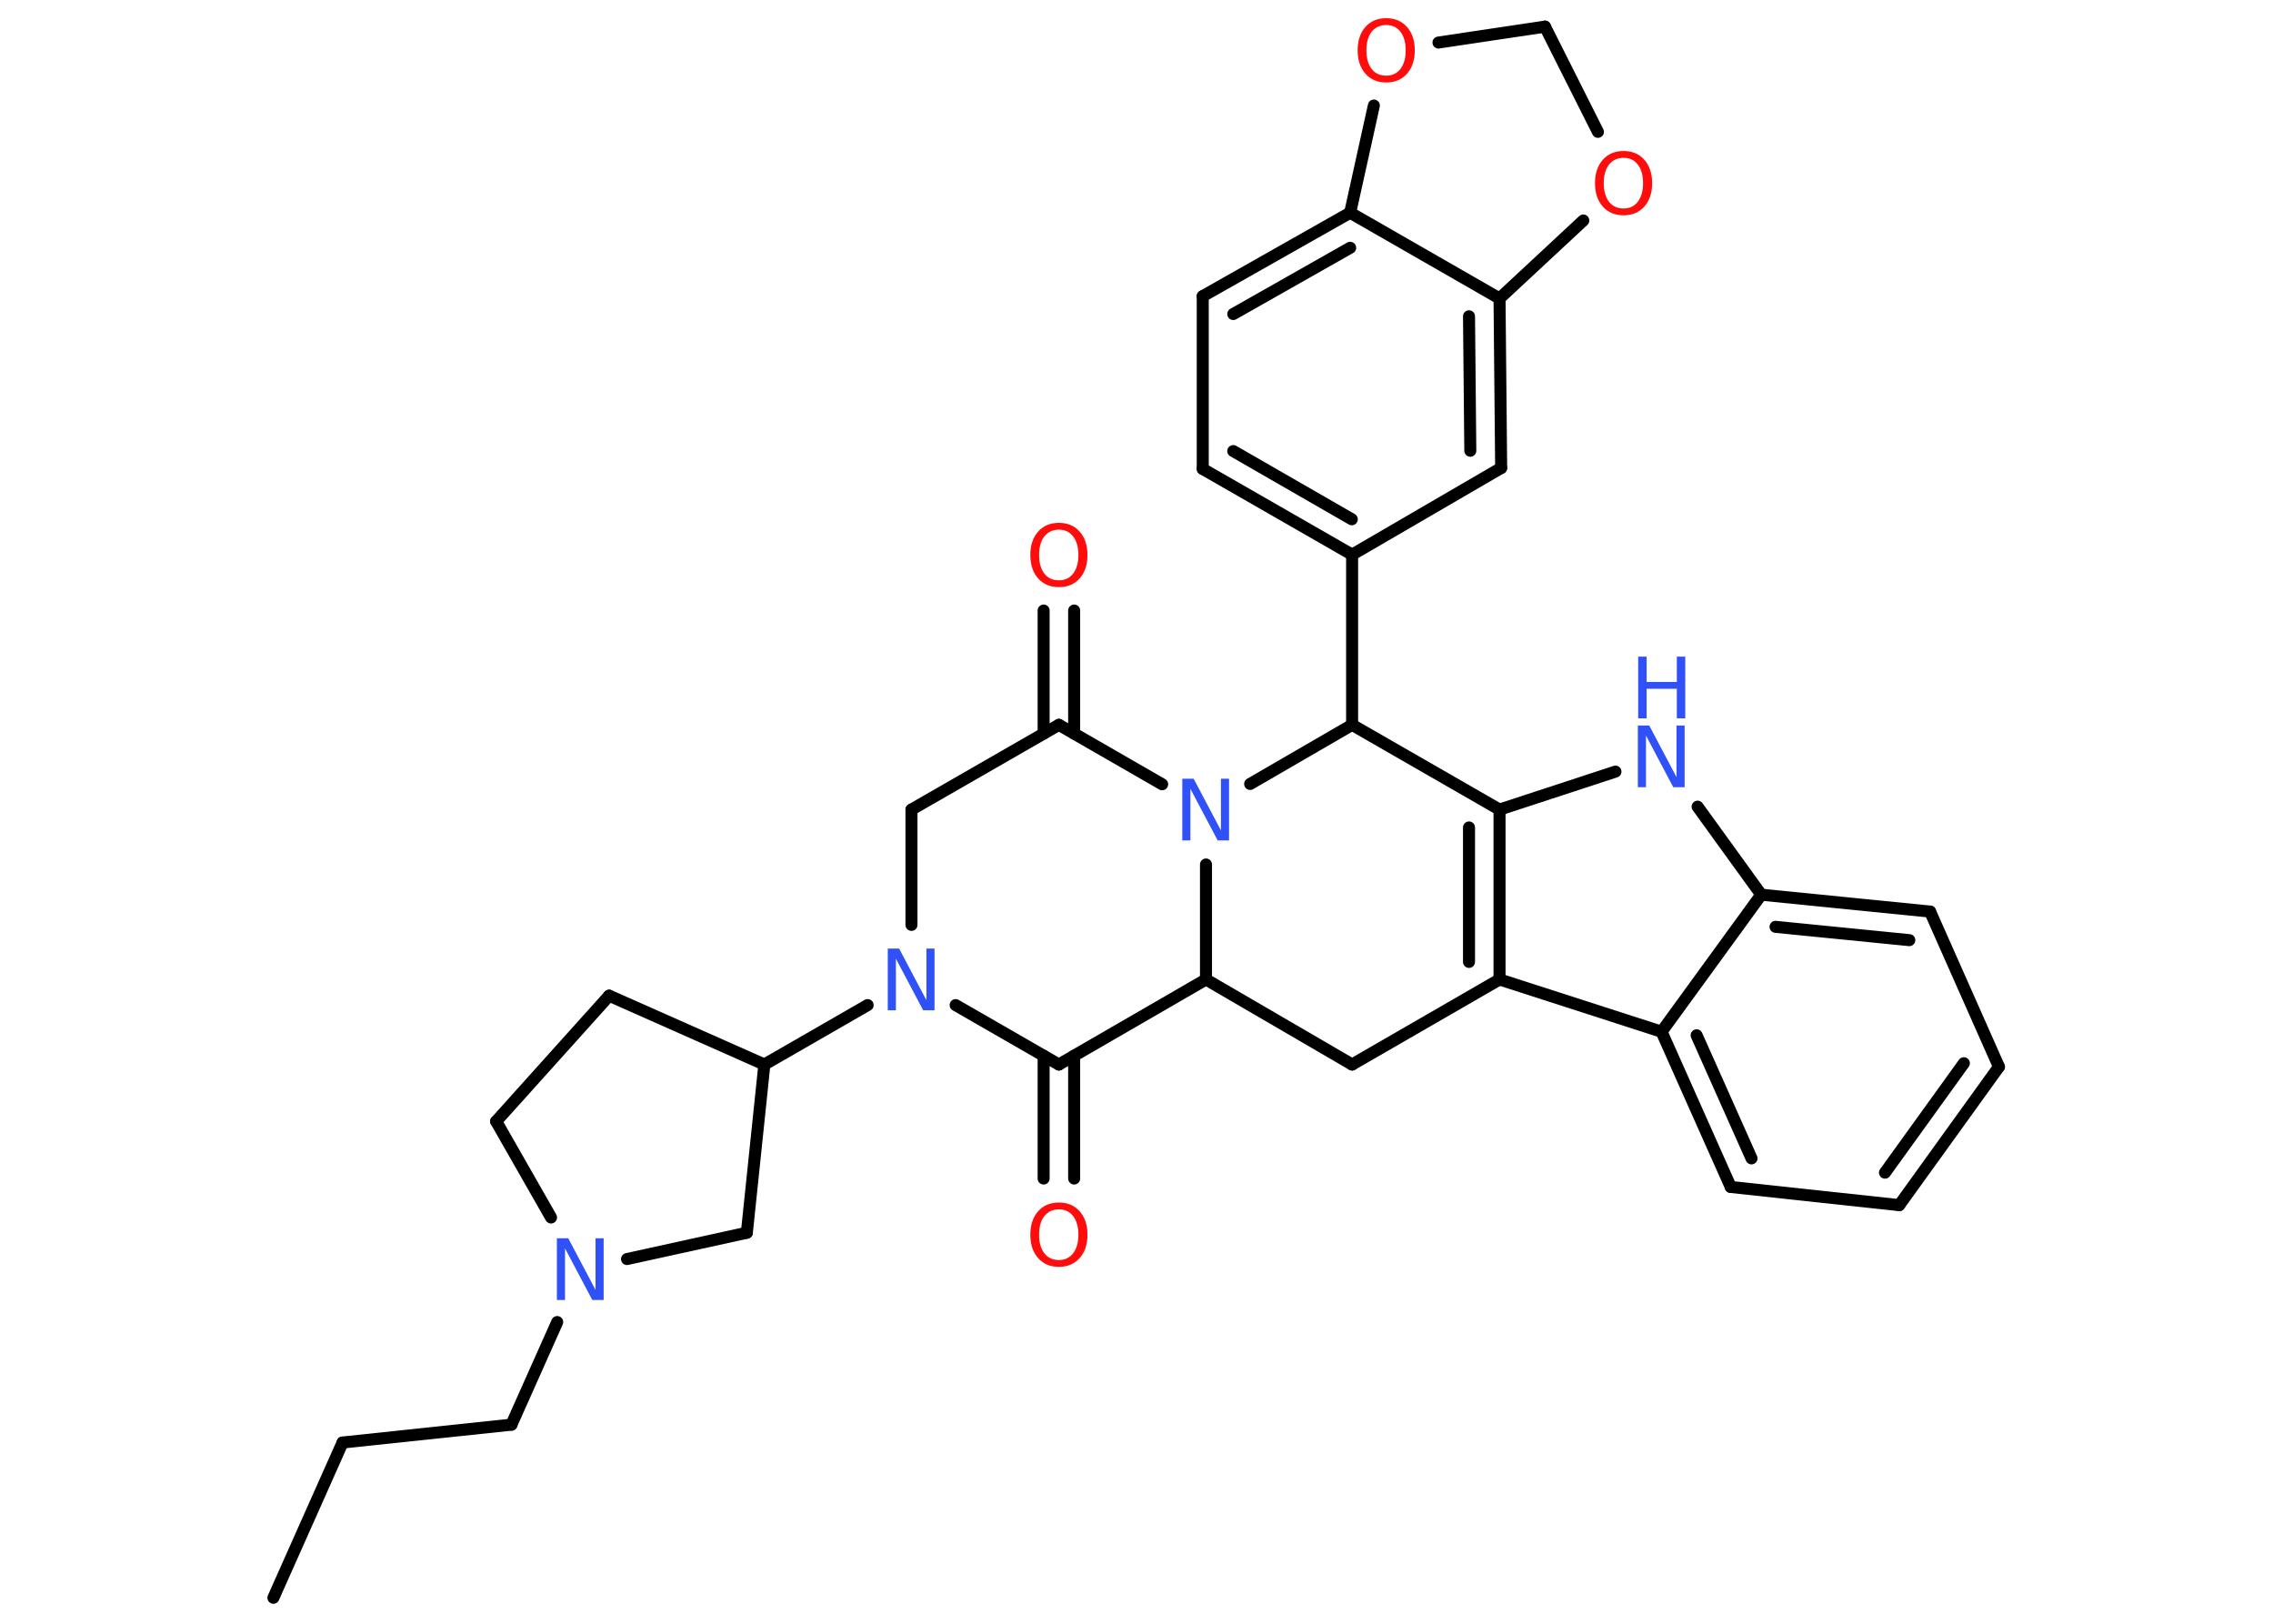 <?xml version='1.0' encoding='UTF-8'?>
<!DOCTYPE svg PUBLIC "-//W3C//DTD SVG 1.1//EN" "http://www.w3.org/Graphics/SVG/1.1/DTD/svg11.dtd">
<svg version='1.2' xmlns='http://www.w3.org/2000/svg' xmlns:xlink='http://www.w3.org/1999/xlink' width='70.0mm' height='50.0mm' viewBox='0 0 70.0 50.0'>
  <desc>Generated by the Chemistry Development Kit (http://github.com/cdk)</desc>
  <g stroke-linecap='round' stroke-linejoin='round' stroke='#000000' stroke-width='.37' fill='#3050F8'>
    <rect x='.0' y='.0' width='70.0' height='50.0' fill='#FFFFFF' stroke='none'/>
    <g id='mol1' class='mol'>
      <line id='mol1bnd1' class='bond' x1='8.42' y1='49.2' x2='10.55' y2='44.42'/>
      <line id='mol1bnd2' class='bond' x1='10.55' y1='44.42' x2='15.75' y2='43.87'/>
      <line id='mol1bnd3' class='bond' x1='15.75' y1='43.87' x2='17.16' y2='40.71'/>
      <line id='mol1bnd4' class='bond' x1='16.97' y1='37.49' x2='15.28' y2='34.53'/>
      <line id='mol1bnd5' class='bond' x1='15.28' y1='34.53' x2='18.76' y2='30.66'/>
      <line id='mol1bnd6' class='bond' x1='18.76' y1='30.66' x2='23.54' y2='32.78'/>
      <line id='mol1bnd7' class='bond' x1='23.54' y1='32.78' x2='26.72' y2='30.95'/>
      <line id='mol1bnd8' class='bond' x1='28.07' y1='28.48' x2='28.07' y2='24.93'/>
      <line id='mol1bnd9' class='bond' x1='28.07' y1='24.93' x2='32.61' y2='22.32'/>
      <g id='mol1bnd10' class='bond'>
        <line x1='32.14' y1='22.59' x2='32.14' y2='18.8'/>
        <line x1='33.08' y1='22.59' x2='33.08' y2='18.8'/>
      </g>
      <line id='mol1bnd11' class='bond' x1='32.61' y1='22.32' x2='35.79' y2='24.15'/>
      <line id='mol1bnd12' class='bond' x1='37.14' y1='26.62' x2='37.14' y2='30.16'/>
      <line id='mol1bnd13' class='bond' x1='37.14' y1='30.16' x2='41.64' y2='32.78'/>
      <line id='mol1bnd14' class='bond' x1='41.64' y1='32.78' x2='46.18' y2='30.16'/>
      <g id='mol1bnd15' class='bond'>
        <line x1='46.18' y1='30.16' x2='46.18' y2='24.93'/>
        <line x1='45.24' y1='29.62' x2='45.24' y2='25.48'/>
      </g>
      <line id='mol1bnd16' class='bond' x1='46.18' y1='24.93' x2='49.75' y2='23.76'/>
      <line id='mol1bnd17' class='bond' x1='52.28' y1='24.84' x2='54.24' y2='27.55'/>
      <g id='mol1bnd18' class='bond'>
        <line x1='59.44' y1='28.07' x2='54.24' y2='27.55'/>
        <line x1='58.8' y1='28.95' x2='54.68' y2='28.54'/>
      </g>
      <line id='mol1bnd19' class='bond' x1='59.44' y1='28.07' x2='61.56' y2='32.85'/>
      <g id='mol1bnd20' class='bond'>
        <line x1='58.49' y1='37.11' x2='61.56' y2='32.85'/>
        <line x1='58.05' y1='36.11' x2='60.48' y2='32.74'/>
      </g>
      <line id='mol1bnd21' class='bond' x1='58.49' y1='37.11' x2='53.3' y2='36.55'/>
      <g id='mol1bnd22' class='bond'>
        <line x1='51.17' y1='31.77' x2='53.3' y2='36.55'/>
        <line x1='52.25' y1='31.88' x2='53.94' y2='35.67'/>
      </g>
      <line id='mol1bnd23' class='bond' x1='46.18' y1='30.16' x2='51.17' y2='31.77'/>
      <line id='mol1bnd24' class='bond' x1='54.24' y1='27.55' x2='51.17' y2='31.77'/>
      <line id='mol1bnd25' class='bond' x1='46.18' y1='24.93' x2='41.64' y2='22.32'/>
      <line id='mol1bnd26' class='bond' x1='38.5' y1='24.14' x2='41.64' y2='22.32'/>
      <line id='mol1bnd27' class='bond' x1='41.64' y1='22.32' x2='41.64' y2='17.08'/>
      <g id='mol1bnd28' class='bond'>
        <line x1='37.04' y1='14.44' x2='41.64' y2='17.08'/>
        <line x1='37.98' y1='13.89' x2='41.63' y2='15.99'/>
      </g>
      <line id='mol1bnd29' class='bond' x1='37.04' y1='14.44' x2='37.04' y2='9.12'/>
      <g id='mol1bnd30' class='bond'>
        <line x1='41.58' y1='6.55' x2='37.04' y2='9.12'/>
        <line x1='41.58' y1='7.63' x2='37.98' y2='9.67'/>
      </g>
      <line id='mol1bnd31' class='bond' x1='41.58' y1='6.55' x2='46.18' y2='9.19'/>
      <g id='mol1bnd32' class='bond'>
        <line x1='46.23' y1='14.41' x2='46.18' y2='9.19'/>
        <line x1='45.28' y1='13.88' x2='45.24' y2='9.74'/>
      </g>
      <line id='mol1bnd33' class='bond' x1='41.64' y1='17.08' x2='46.23' y2='14.41'/>
      <line id='mol1bnd34' class='bond' x1='46.18' y1='9.19' x2='48.76' y2='6.79'/>
      <line id='mol1bnd35' class='bond' x1='49.21' y1='4.06' x2='47.58' y2='.82'/>
      <line id='mol1bnd36' class='bond' x1='47.58' y1='.82' x2='44.3' y2='1.31'/>
      <line id='mol1bnd37' class='bond' x1='41.58' y1='6.55' x2='42.31' y2='3.25'/>
      <line id='mol1bnd38' class='bond' x1='37.14' y1='30.16' x2='32.61' y2='32.78'/>
      <line id='mol1bnd39' class='bond' x1='29.43' y1='30.95' x2='32.61' y2='32.78'/>
      <g id='mol1bnd40' class='bond'>
        <line x1='33.08' y1='32.51' x2='33.08' y2='36.29'/>
        <line x1='32.14' y1='32.51' x2='32.14' y2='36.29'/>
      </g>
      <line id='mol1bnd41' class='bond' x1='23.54' y1='32.78' x2='23.0' y2='37.96'/>
      <line id='mol1bnd42' class='bond' x1='19.31' y1='38.77' x2='23.0' y2='37.96'/>
      <path id='mol1atm4' class='atom' d='M17.16 38.13h.34l.84 1.59v-1.59h.25v1.9h-.35l-.84 -1.59v1.59h-.25v-1.9z' stroke='none'/>
      <path id='mol1atm8' class='atom' d='M27.35 29.21h.34l.84 1.59v-1.59h.25v1.9h-.35l-.84 -1.59v1.59h-.25v-1.9z' stroke='none'/>
      <path id='mol1atm11' class='atom' d='M32.61 16.31q-.28 .0 -.45 .21q-.16 .21 -.16 .57q.0 .36 .16 .57q.16 .21 .45 .21q.28 .0 .44 -.21q.16 -.21 .16 -.57q.0 -.36 -.16 -.57q-.16 -.21 -.44 -.21zM32.61 16.1q.4 .0 .64 .27q.24 .27 .24 .72q.0 .45 -.24 .72q-.24 .27 -.64 .27q-.4 .0 -.64 -.27q-.24 -.27 -.24 -.72q.0 -.45 .24 -.72q.24 -.27 .64 -.27z' stroke='none' fill='#FF0D0D'/>
      <path id='mol1atm12' class='atom' d='M36.42 23.98h.34l.84 1.59v-1.59h.25v1.9h-.35l-.84 -1.59v1.59h-.25v-1.9z' stroke='none'/>
      <g id='mol1atm17' class='atom'>
        <path d='M50.45 22.34h.34l.84 1.59v-1.59h.25v1.9h-.35l-.84 -1.59v1.59h-.25v-1.9z' stroke='none'/>
        <path d='M50.45 20.22h.26v.78h.93v-.78h.26v1.9h-.26v-.91h-.93v.91h-.26v-1.9z' stroke='none'/>
      </g>
      <path id='mol1atm31' class='atom' d='M50.0 4.86q-.28 .0 -.45 .21q-.16 .21 -.16 .57q.0 .36 .16 .57q.16 .21 .45 .21q.28 .0 .44 -.21q.16 -.21 .16 -.57q.0 -.36 -.16 -.57q-.16 -.21 -.44 -.21zM50.0 4.65q.4 .0 .64 .27q.24 .27 .24 .72q.0 .45 -.24 .72q-.24 .27 -.64 .27q-.4 .0 -.64 -.27q-.24 -.27 -.24 -.72q.0 -.45 .24 -.72q.24 -.27 .64 -.27z' stroke='none' fill='#FF0D0D'/>
      <path id='mol1atm33' class='atom' d='M42.69 .77q-.28 .0 -.45 .21q-.16 .21 -.16 .57q.0 .36 .16 .57q.16 .21 .45 .21q.28 .0 .44 -.21q.16 -.21 .16 -.57q.0 -.36 -.16 -.57q-.16 -.21 -.44 -.21zM42.69 .56q.4 .0 .64 .27q.24 .27 .24 .72q.0 .45 -.24 .72q-.24 .27 -.64 .27q-.4 .0 -.64 -.27q-.24 -.27 -.24 -.72q.0 -.45 .24 -.72q.24 -.27 .64 -.27z' stroke='none' fill='#FF0D0D'/>
      <path id='mol1atm35' class='atom' d='M32.61 37.24q-.28 .0 -.45 .21q-.16 .21 -.16 .57q.0 .36 .16 .57q.16 .21 .45 .21q.28 .0 .44 -.21q.16 -.21 .16 -.57q.0 -.36 -.16 -.57q-.16 -.21 -.44 -.21zM32.61 37.03q.4 .0 .64 .27q.24 .27 .24 .72q.0 .45 -.24 .72q-.24 .27 -.64 .27q-.4 .0 -.64 -.27q-.24 -.27 -.24 -.72q.0 -.45 .24 -.72q.24 -.27 .64 -.27z' stroke='none' fill='#FF0D0D'/>
    </g>
  </g>
</svg>
